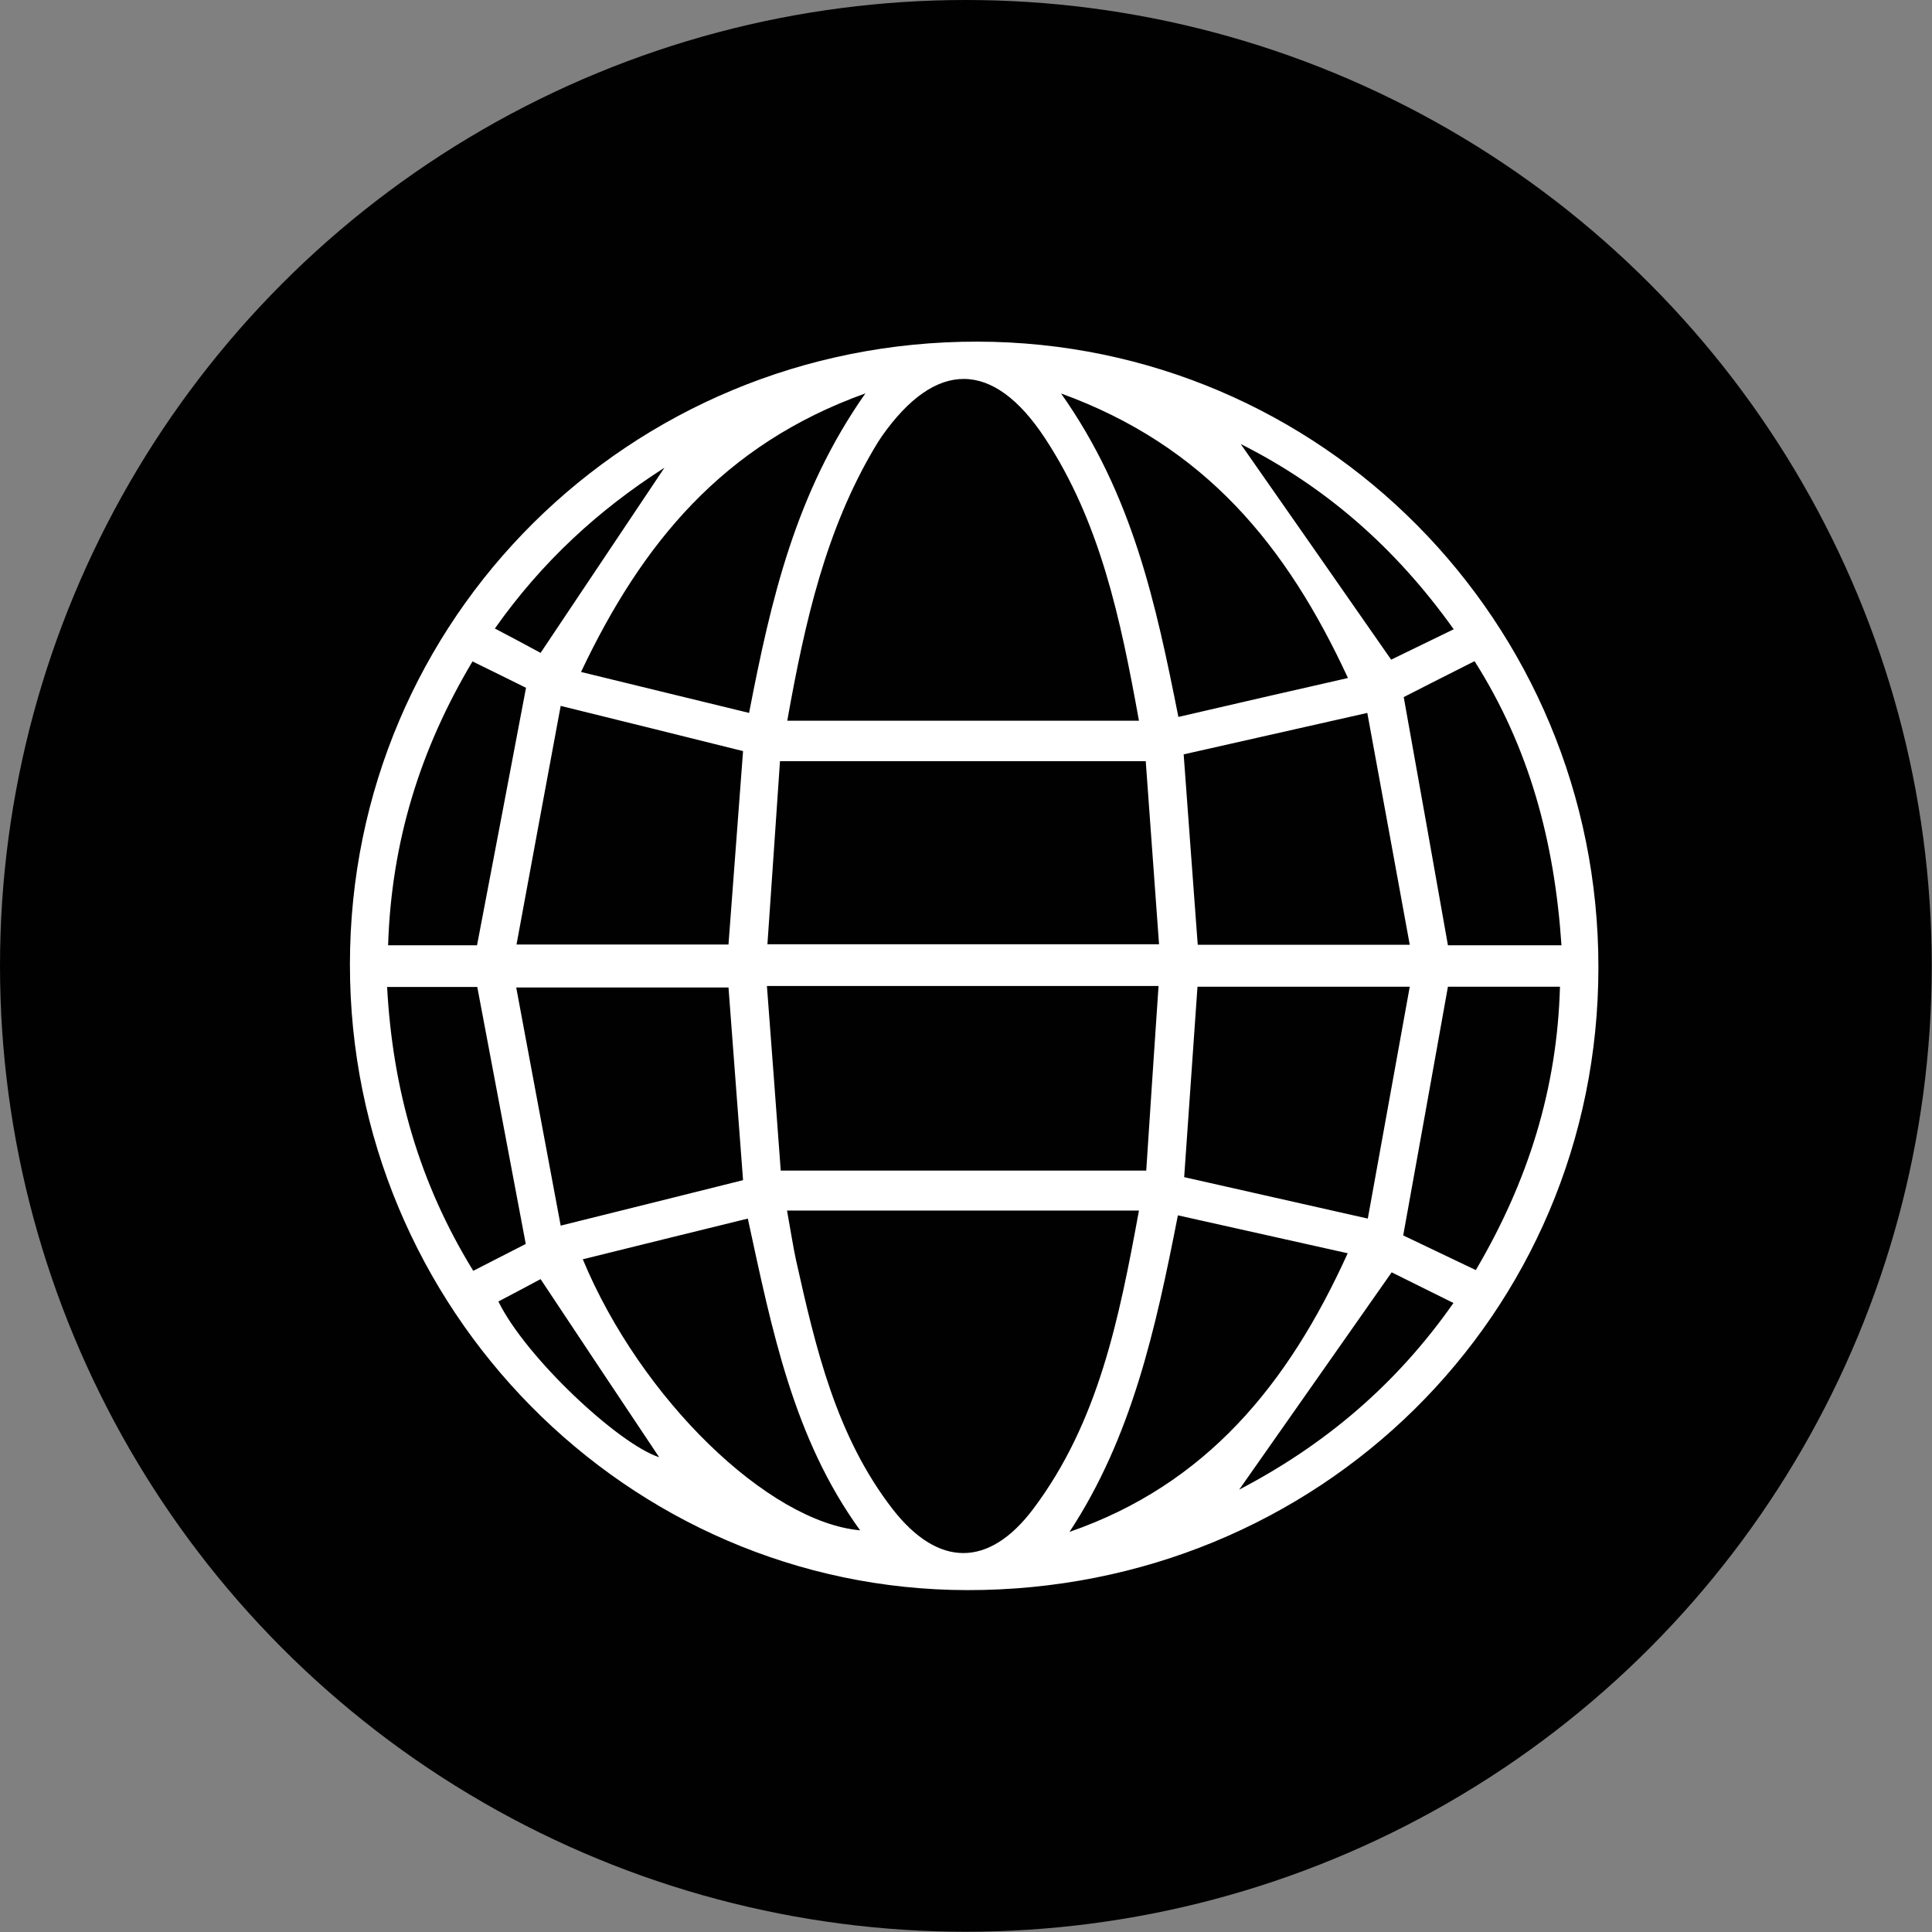 <?xml version="1.0" encoding="UTF-8"?><svg id="Layer_2" xmlns="http://www.w3.org/2000/svg" viewBox="0 0 76.91 76.91"><rect x="0" y="0" width="76.91" height="76.91" fill="#808080" stroke="none"/><defs><style>.cls-1{fill:#010101;}.cls-2{fill:#fff;}</style></defs><g id="Layer_1-2"><circle class="cls-1" cx="38.45" cy="38.45" r="38.45"/><g id="WtewMK"><path class="cls-2" d="M63.63,38.51c0,13.83-11.14,24.81-25.13,24.79-13.54-.02-24.58-11.21-24.57-24.91,0-13.77,11.13-24.81,24.98-24.79,13.69,.02,24.73,11.15,24.72,24.91Zm-18.29-9.82c-.74-4.1-1.55-7.92-3.75-11.26-2.06-3.12-4.34-3.11-6.48-.07-.11,.16-.21,.32-.31,.49-1.92,3.25-2.75,6.85-3.46,10.84h14.01Zm-14.01,19.5c.17,.95,.25,1.47,.36,1.98,.78,3.49,1.59,6.99,3.84,9.9,1.81,2.33,3.83,2.35,5.6,0,2.6-3.46,3.42-7.57,4.21-11.88h-14.01Zm14.28-17.89h-14.56c-.16,2.38-.33,4.81-.5,7.29h15.59c-.18-2.51-.36-4.9-.53-7.29Zm-15.08,8.95c.2,2.6,.38,5.06,.55,7.35h14.55c.16-2.44,.32-4.86,.49-7.35h-15.59Zm-9.97-1.65h8.44c.2-2.63,.39-5.16,.58-7.7-2.32-.58-4.59-1.14-7.26-1.8-.59,3.16-1.16,6.27-1.76,9.51Zm8.44,1.71h-8.45c.61,3.26,1.18,6.34,1.77,9.48,2.67-.66,4.97-1.24,7.26-1.81-.2-2.59-.38-5.08-.58-7.68Zm27.12-1.7c-.58-3.17-1.13-6.19-1.69-9.23-2.69,.61-4.97,1.12-7.31,1.65,.19,2.55,.37,5.06,.56,7.58h8.45Zm0,1.67h-8.45c-.18,2.6-.36,5.12-.53,7.58,2.43,.55,4.71,1.06,7.31,1.65,.56-3.09,1.1-6.08,1.67-9.23Zm-13.89-23.63c2.86,4.04,3.78,8.37,4.68,12.89,2.29-.53,4.45-1.03,6.75-1.55-2.44-5.27-5.69-9.25-11.43-11.33Zm.35,45.33c5.43-1.88,8.7-5.86,11.07-11.09-2.33-.52-4.51-1.01-6.76-1.51-.89,4.55-1.84,8.84-4.32,12.61ZM23.13,26.75c2.3,.56,4.46,1.09,6.69,1.63,.88-4.55,1.85-8.76,4.63-12.72-5.66,2.03-8.89,5.96-11.32,11.09Zm.07,23.38c2.31,5.56,7.38,10.46,11.04,10.79-2.66-3.67-3.51-7.98-4.47-12.41-2.25,.55-4.34,1.07-6.57,1.62Zm38.96-12.5c-.28-4.16-1.29-7.89-3.46-11.31-1.11,.56-2.08,1.05-2.82,1.43,.61,3.4,1.18,6.6,1.76,9.88h4.52Zm-6.3,11.55c.89,.43,1.87,.89,2.89,1.38,2.09-3.55,3.24-7.23,3.35-11.28h-4.46c-.59,3.31-1.17,6.51-1.78,9.9Zm-36.87-11.55c.66-3.45,1.3-6.82,1.95-10.25-.62-.31-1.34-.66-2.13-1.05-2.1,3.52-3.23,7.21-3.36,11.3h3.54Zm-3.58,1.65c.22,4.08,1.27,7.8,3.43,11.31,.83-.42,1.57-.81,2.09-1.07-.67-3.53-1.29-6.86-1.93-10.23h-3.58ZM49.38,17.66c1.97,2.82,3.94,5.64,6,8.6,.62-.3,1.5-.73,2.49-1.21-2.33-3.27-5.14-5.7-8.49-7.38Zm6.02,32.99c-2.1,3-4.08,5.81-6.07,8.65,3.39-1.77,6.24-4.16,8.53-7.43-.97-.48-1.82-.9-2.46-1.22ZM21.52,25.99c1.7-2.54,3.3-4.93,4.93-7.37-2.64,1.69-4.88,3.75-6.75,6.4,.72,.38,1.31,.69,1.82,.97Zm-1.68,25.82c1.09,2.23,4.79,5.68,6.4,6.2-1.47-2.2-3.08-4.62-4.72-7.09-.5,.27-1.09,.58-1.68,.89Z"/></g></g></svg>